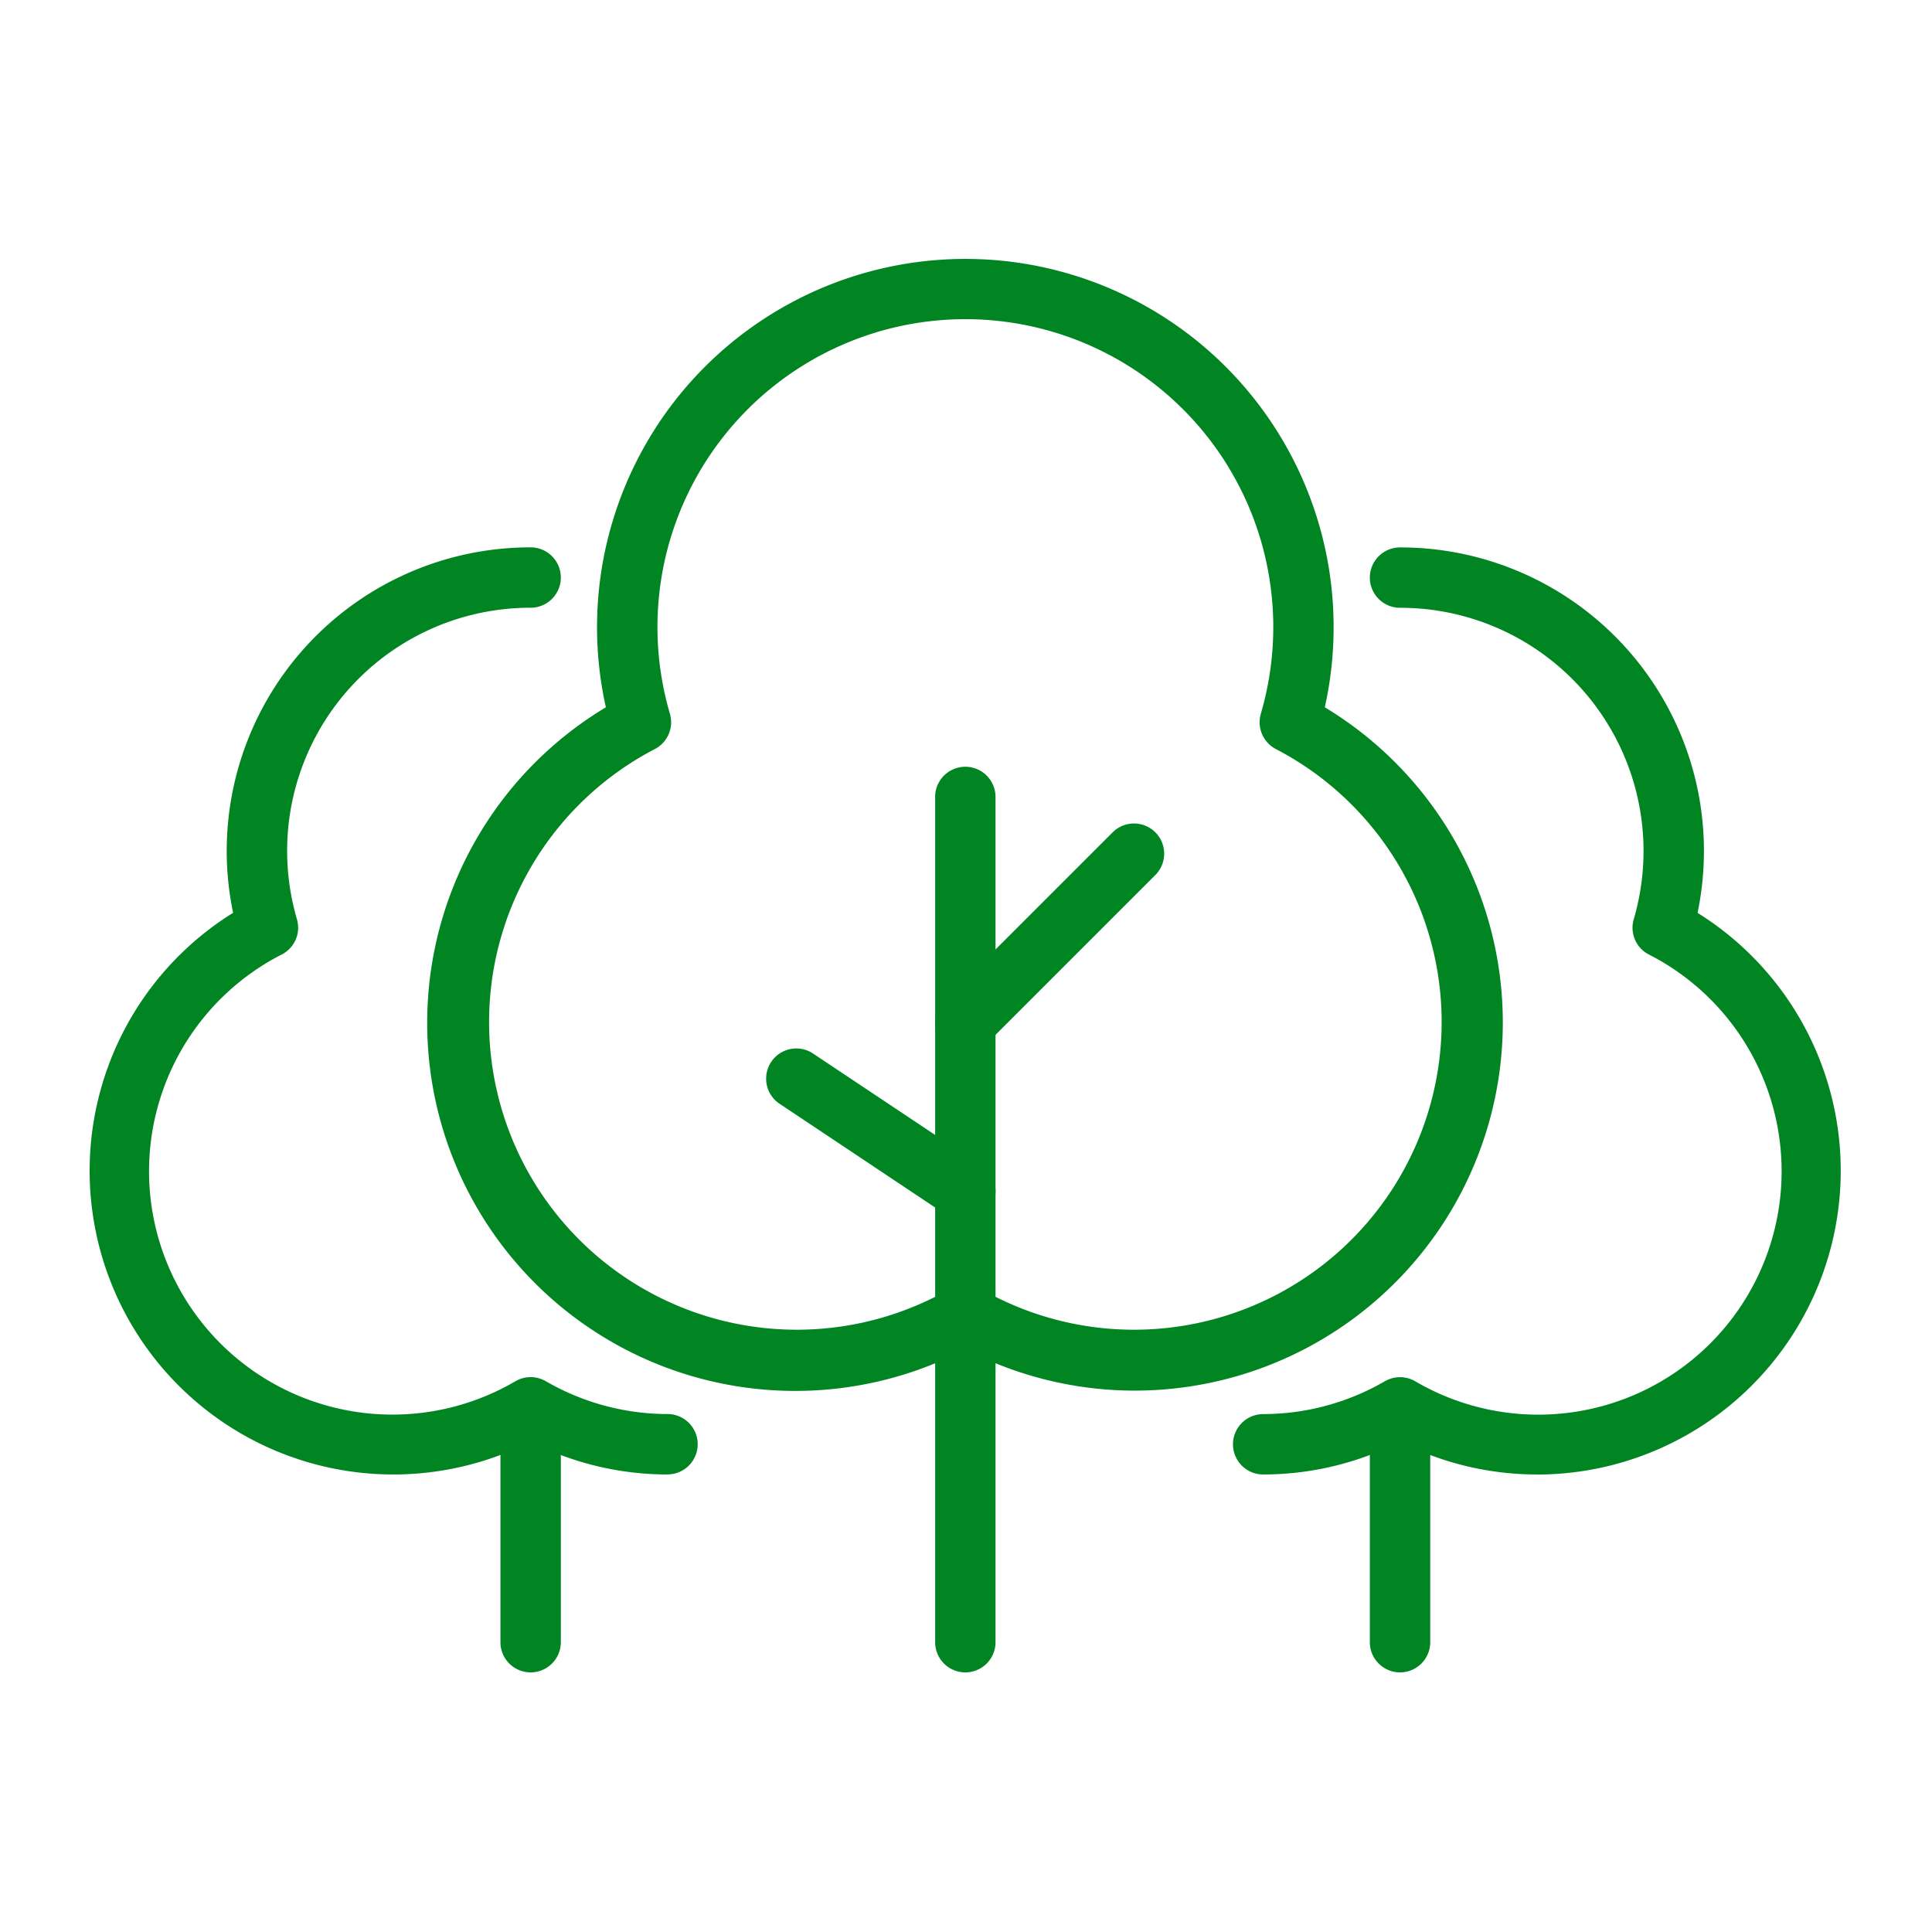 <svg height='100px' width='100px'  fill="#008522" xmlns="http://www.w3.org/2000/svg" data-name="Layer 1" viewBox="0 0 32 32" x="0px" y="0px"><title>Artboard 48</title><path d="M18.789,23.033a6.094,6.094,0,0,1-2.8-.685,6.096,6.096,0,0,1-5.954-10.633,6.1,6.1,0,1,1,11.908,0A6.097,6.097,0,0,1,18.789,23.033Zm-2.8-1.755a.501.501,0,0,1,.251.067,5.096,5.096,0,1,0,4.893-8.938.501.501,0,0,1-.25-.584,5.1,5.1,0,1,0-9.787,0,.501.501,0,0,1-.25.584,5.096,5.096,0,1,0,4.893,8.938A.502.502,0,0,1,15.989,21.278Z"></path><path d="M15.989,27.7a.5.5,0,0,1-.5-.5v-14a.5.5,0,0,1,1,0v14A.5.5,0,0,1,15.989,27.7Z"></path><path d="M15.989,17.434a.5.5,0,0,1-.354-.854l2.8-2.8a.5.5,0,0,1,.707.707l-2.8,2.8A.498.498,0,0,1,15.989,17.434Z"></path><path d="M15.989,20.233a.499.499,0,0,1-.277-.084l-2.8-1.867a.5.5,0,0,1,.555-.832l2.8,1.867a.5.5,0,0,1-.277.916Z"></path><path d="M25.456,24.422a5.013,5.013,0,0,1-2.267-.543,5.02,5.02,0,0,1-2.267.543.5.5,0,0,1,0-1,4.032,4.032,0,0,0,2.016-.544.501.501,0,0,1,.502,0,4.031,4.031,0,1,0,3.869-7.069.498.498,0,0,1-.249-.583,4.028,4.028,0,0,0-3.871-5.159.5.5,0,0,1,0-1,5.028,5.028,0,0,1,4.928,6.053,5.032,5.032,0,0,1-2.661,9.303Z"></path><path d="M23.189,27.7a.5.5,0,0,1-.5-.5v-3.5a.5.5,0,0,1,1,0v3.5A.5.5,0,0,1,23.189,27.7Z"></path><path d="M11.055,24.422a5.019,5.019,0,0,1-2.267-.543A5.03,5.03,0,0,1,3.861,15.119,5.028,5.028,0,0,1,8.789,9.066a.5.5,0,0,1,0,1,4.028,4.028,0,0,0-3.871,5.159.498.498,0,0,1-.249.583,4.031,4.031,0,1,0,3.869,7.069.501.501,0,0,1,.502,0,4.032,4.032,0,0,0,2.016.544.5.5,0,1,1,0,1Z"></path><path d="M8.789,27.7a.5.5,0,0,1-.5-.5v-3.5a.5.5,0,0,1,1,0v3.5A.5.5,0,0,1,8.789,27.7Z"></path></svg>
